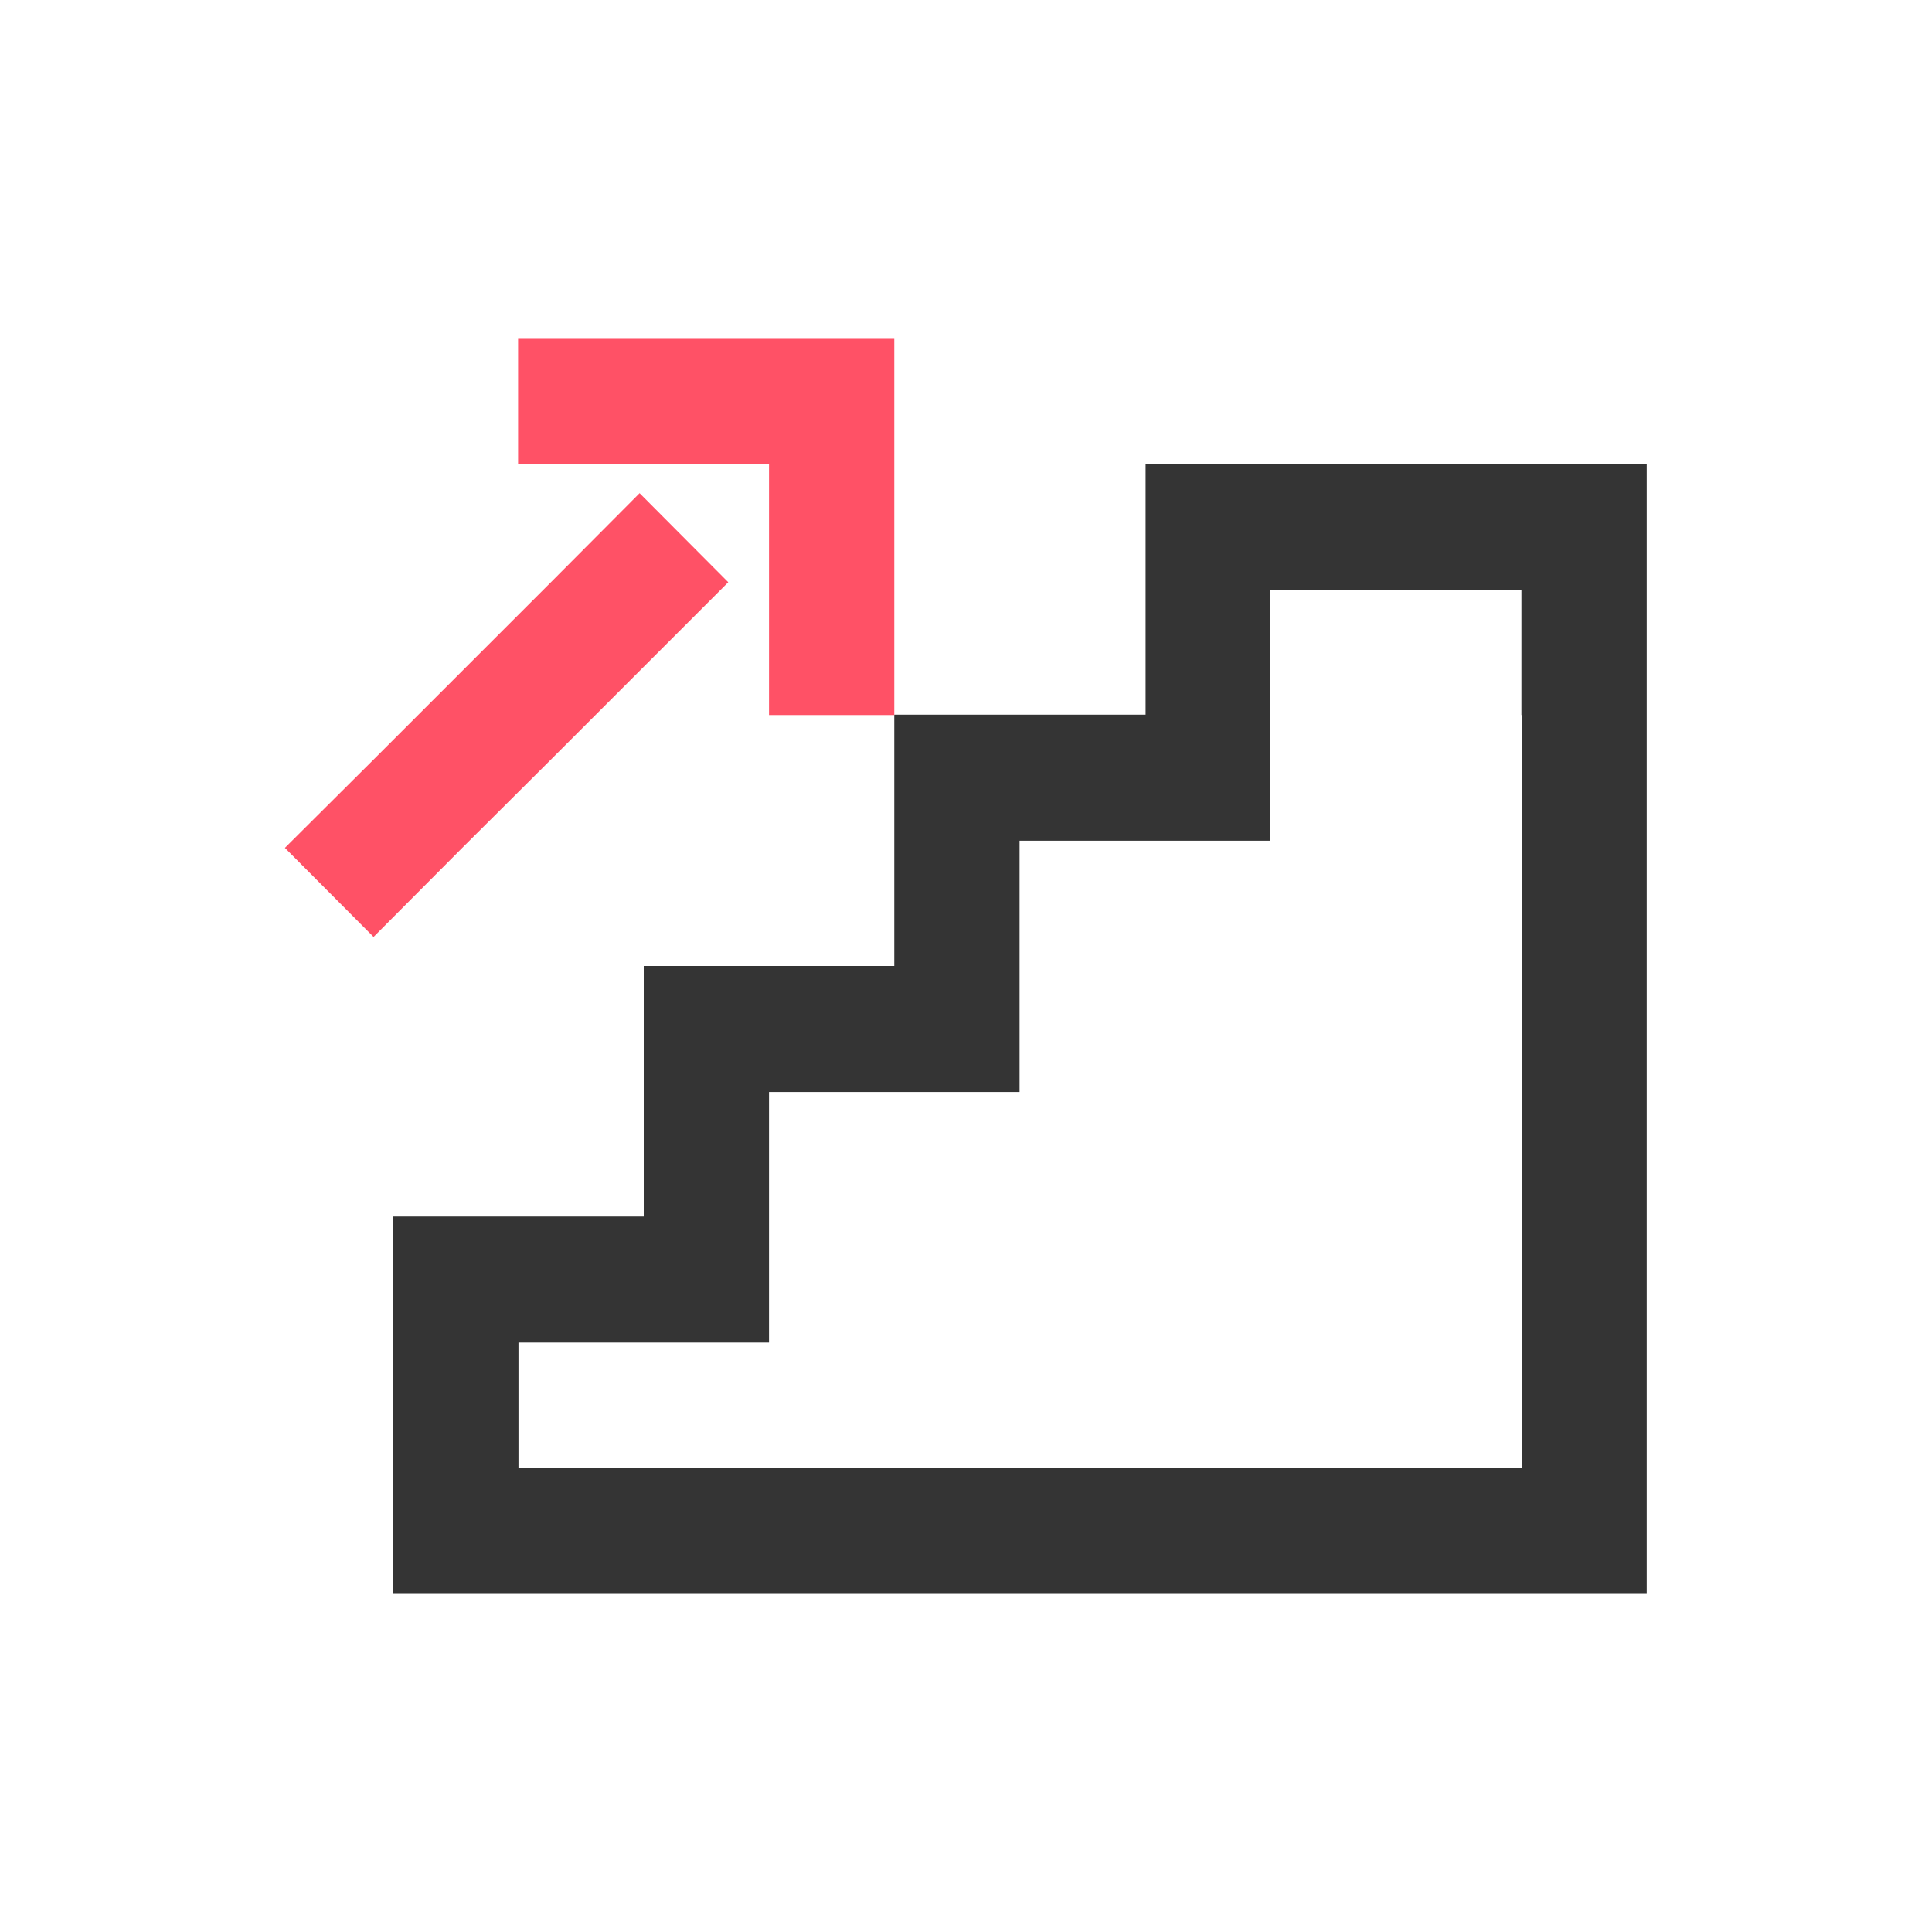 <?xml version="1.0" encoding="utf-8"?>
<!-- Generator: Adobe Illustrator 27.5.0, SVG Export Plug-In . SVG Version: 6.00 Build 0)  -->
<svg version="1.1" id="Capa_1" xmlns="http://www.w3.org/2000/svg" xmlns:xlink="http://www.w3.org/1999/xlink" x="0px" y="0px"
	 viewBox="0 0 512 512" style="enable-background:new 0 0 512 512;" xml:space="preserve">
<style type="text/css">
	.svg_base{fill:#343434;}
	.svg_accent{fill:#FF5166;}
</style>
<g>
	<path class="svg_base" d="M403.3,123H370h-33.2h-33.2v33.2l0,0v33.2h-33.2H237v33.2V256h-33.2h-33.2v33.2v33.2h-33.2h-33.2v33.2V389
		v33.2h33.2h33.2h33.2H237h33.2h33.2h0h33.2H370h33.2h33.2V389v-33.2v-33.2v-33.2V256v-33.2v-33.2v0v-33.2l0,0V123H403.3z
			M403.3,189.5L403.3,189.5v33.2V256v33.2v33.2v33.2V389H370h-33.2h-33.2h0h-33.2H237h-33.2h-33.2h-33.2v-33.2h33.2h33.2v-33.2
		v-33.2H237h33.2V256v-33.2h33.2h0h33.2v-33.2v0v-33.2H370h33.2V189.5z"/>
	<polygon class="svg_accent" points="237,89.8 237,189.5 203.8,189.5 203.8,123 137.3,123 137.3,89.8 			"/>
	<polygon class="svg_accent" points="193,154.3 169.5,177.8 146,201.3 122.5,224.7 99,248.3 75.5,224.7 99,201.3 146,154.3 169.5,130.7"/>
</g>
</svg>

